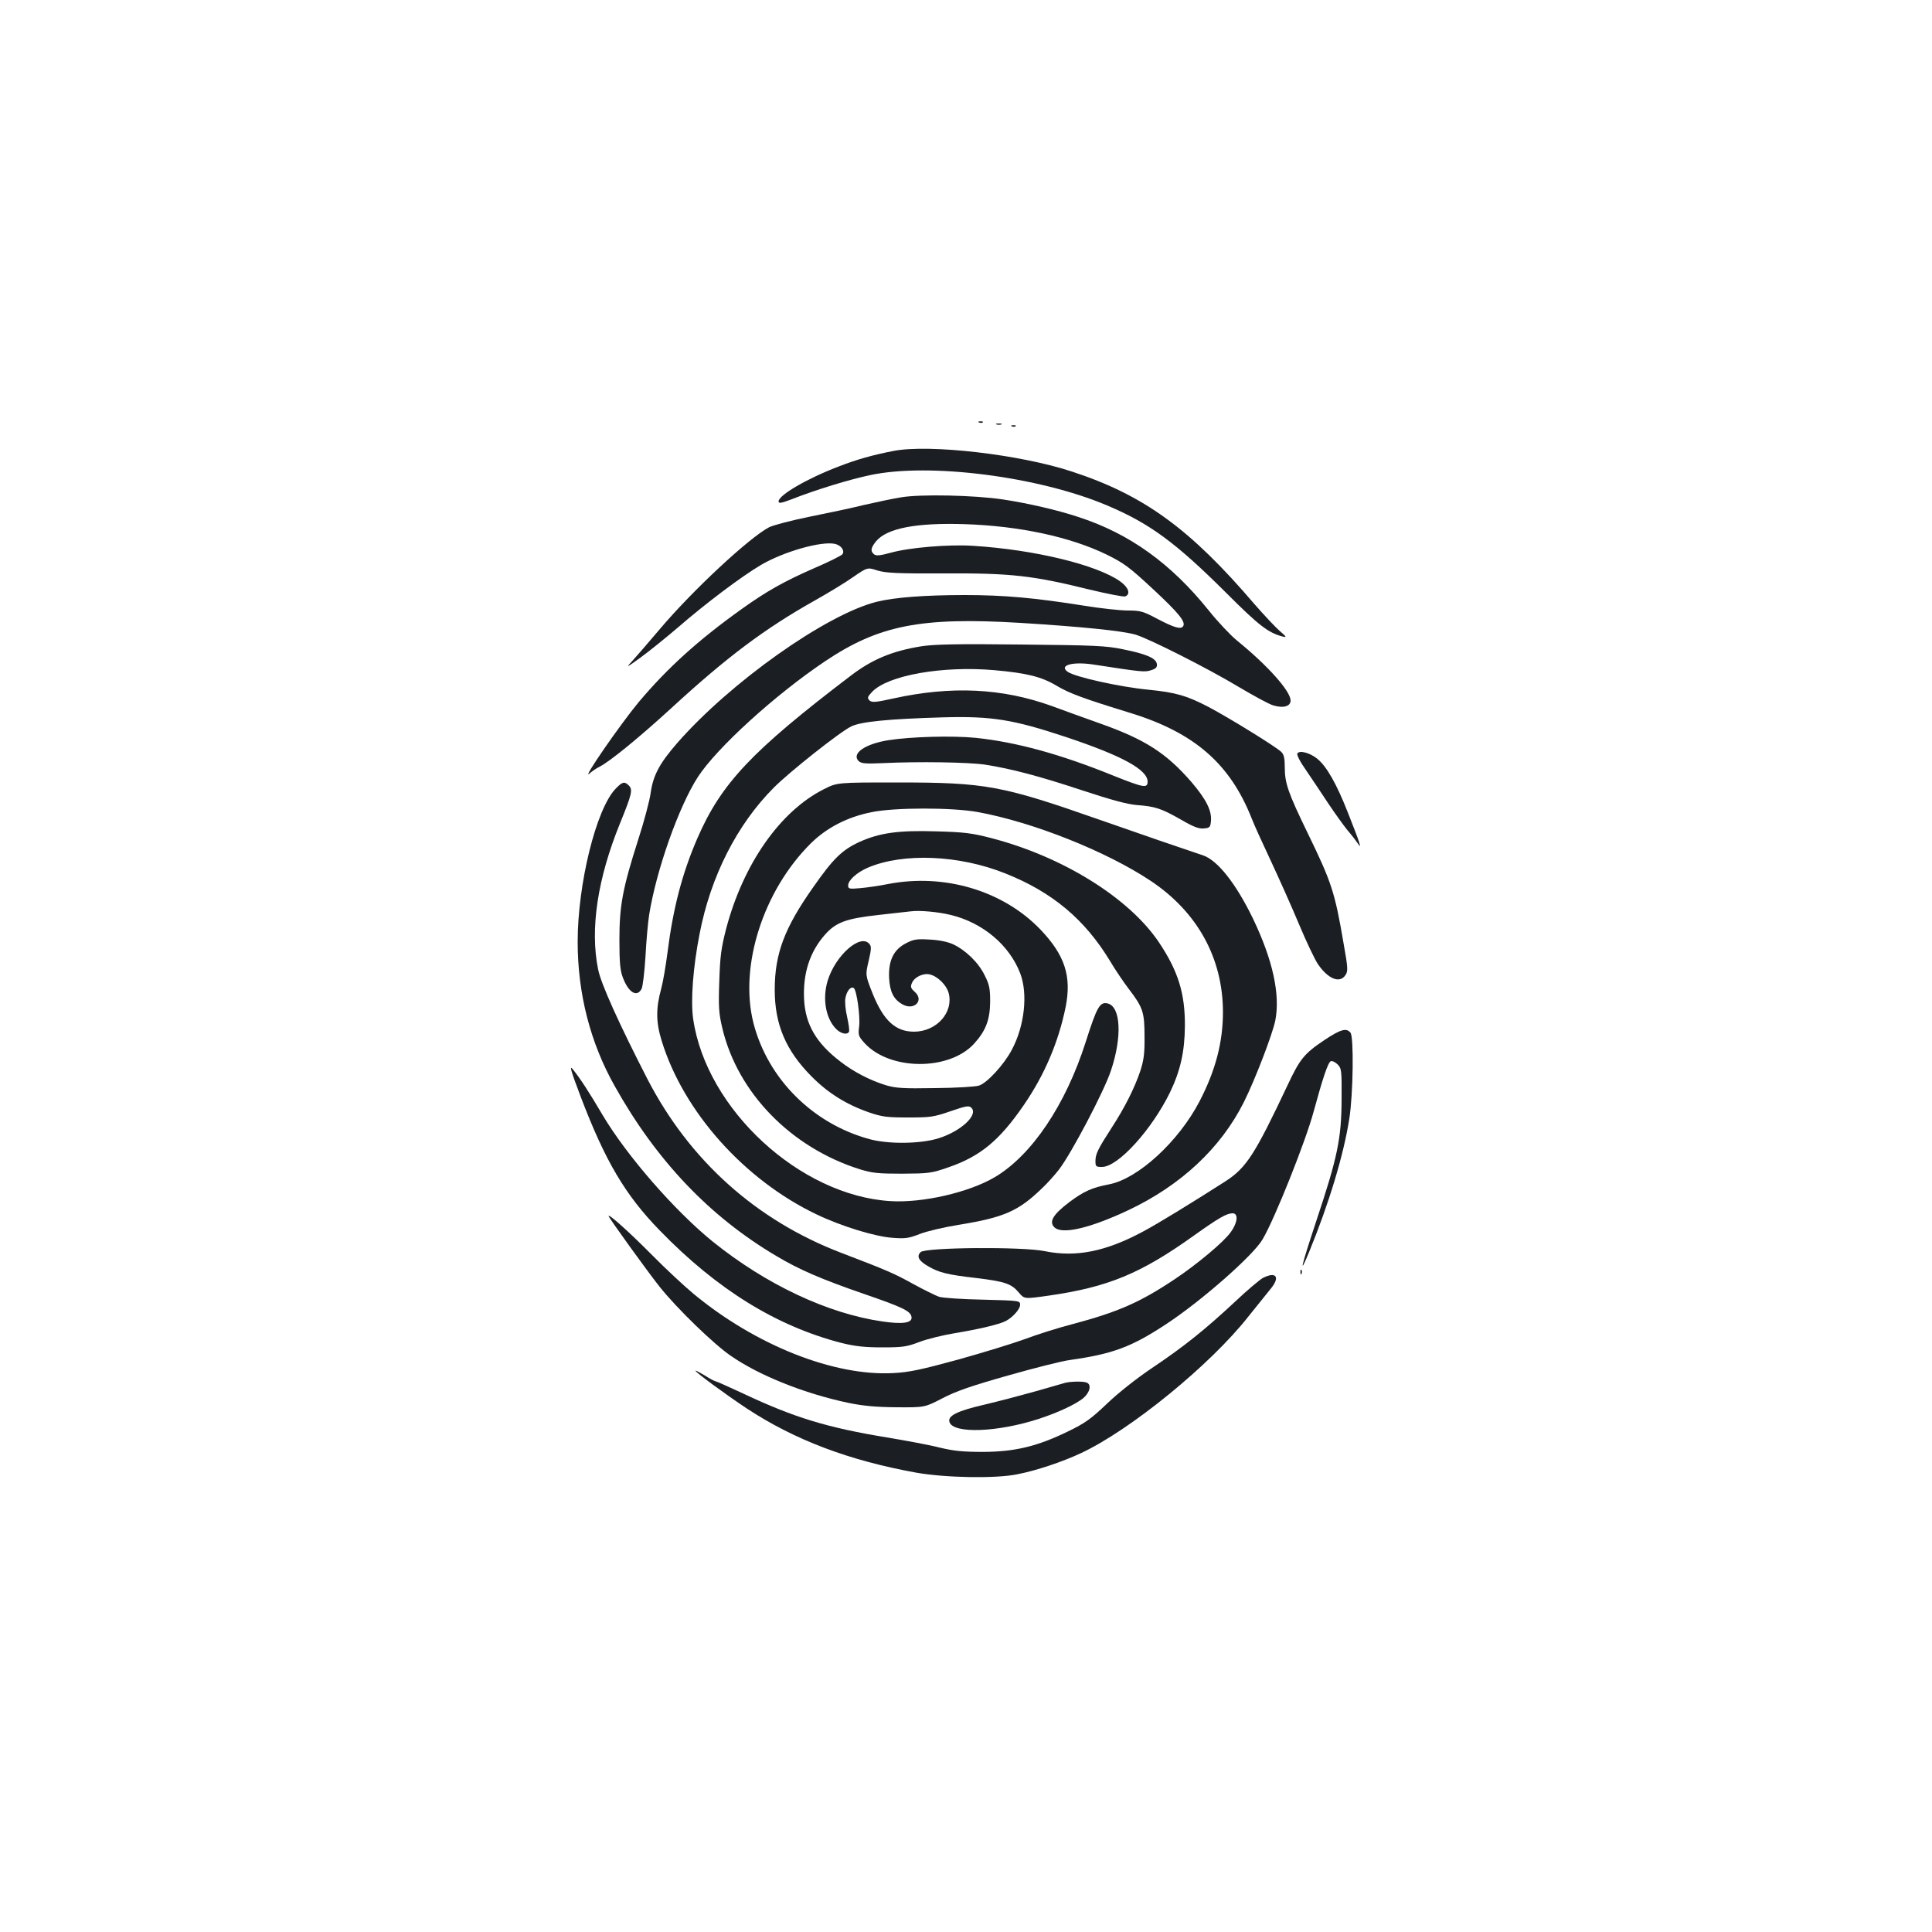 <?xml version="1.0" standalone="no"?>
<!DOCTYPE svg PUBLIC "-//W3C//DTD SVG 20010904//EN"
 "http://www.w3.org/TR/2001/REC-SVG-20010904/DTD/svg10.dtd">
<svg version="1.0" xmlns="http://www.w3.org/2000/svg"
 width="1000pt" height="1000pt" viewBox="0 0 1000 1000"
 preserveAspectRatio="xMidYMid meet">
<g transform="translate(0,1000) scale(0.1,-0.1)"
fill="#1b1f23" stroke="none">
<path d="M5068 7813 c7 -3 16 -2 19 1 4 3 -2 6 -13 5 -11 0 -14 -3 -6 -6z"/>
<path d="M5158 7803 c6 -2 18 -2 25 0 6 3 1 5 -13 5 -14 0 -19 -2 -12 -5z"/>
<path d="M5238 7793 c7 -3 16 -2 19 1 4 3 -2 6 -13 5 -11 0 -14 -3 -6 -6z"/>
<path d="M4625 7666 c-109 -21 -193 -45 -285 -81 -163 -62 -310 -148 -310
-180 0 -12 13 -10 68 11 125 49 297 102 407 125 305 65 871 -7 1225 -157 220
-93 354 -191 615 -451 173 -173 219 -208 295 -228 21 -5 19 -1 -16 29 -23 20
-81 82 -130 138 -335 392 -573 565 -945 687 -269 89 -739 143 -924 107z"/>
<path d="M4665 7426 c-44 -7 -129 -25 -190 -39 -60 -15 -187 -42 -282 -61 -94
-19 -190 -44 -212 -55 -102 -53 -398 -328 -569 -531 -58 -69 -122 -142 -141
-163 -33 -35 -29 -34 45 20 44 32 132 103 195 157 143 124 328 263 428 322
118 69 311 124 382 109 32 -7 52 -34 40 -53 -4 -7 -70 -40 -147 -73 -153 -67
-245 -118 -376 -212 -224 -160 -384 -305 -532 -481 -94 -113 -299 -409 -255
-370 13 12 38 29 55 37 52 27 203 150 369 302 287 264 483 411 741 556 71 40
162 95 201 123 73 50 73 50 125 33 45 -13 100 -16 348 -15 340 2 457 -11 751
-84 92 -22 174 -38 183 -35 29 11 18 46 -25 77 -120 86 -443 165 -764 185
-125 8 -329 -9 -425 -36 -55 -15 -75 -17 -86 -8 -20 17 -17 33 11 68 57 67
207 96 457 88 282 -9 545 -65 735 -157 91 -45 117 -64 244 -182 131 -122 167
-167 153 -189 -11 -18 -46 -8 -130 36 -77 41 -91 45 -156 45 -39 0 -141 11
-227 25 -258 41 -415 55 -617 55 -207 0 -365 -12 -457 -35 -262 -66 -756 -416
-1031 -730 -92 -106 -125 -167 -138 -258 -5 -39 -34 -148 -64 -241 -81 -253
-98 -342 -98 -521 0 -117 4 -160 18 -195 29 -78 73 -104 97 -58 6 12 15 87 20
167 4 80 13 178 19 216 37 231 153 560 252 713 98 151 399 425 658 599 279
187 496 230 1011 199 321 -20 527 -41 597 -61 72 -22 375 -175 536 -272 76
-45 155 -88 176 -94 53 -16 90 -5 90 25 0 49 -119 182 -278 311 -34 28 -100
98 -147 157 -194 241 -407 395 -670 481 -107 36 -267 73 -395 92 -147 22 -424
28 -525 11z"/>
<path d="M4770 6655 c-151 -24 -256 -68 -366 -152 -514 -391 -671 -558 -794
-841 -79 -182 -126 -362 -155 -592 -9 -69 -23 -152 -32 -185 -29 -105 -28
-176 2 -273 113 -367 428 -719 800 -897 129 -62 305 -116 396 -122 66 -5 84
-2 140 20 35 14 125 35 199 47 236 38 311 71 433 189 27 25 66 69 88 97 64 83
234 406 269 512 59 175 51 331 -16 348 -41 10 -56 -16 -114 -198 -104 -327
-280 -588 -471 -701 -134 -79 -373 -134 -539 -124 -469 28 -954 475 -1022 942
-14 95 -1 267 33 441 57 297 193 565 383 756 80 81 345 291 402 318 50 25 197
39 474 47 254 7 363 -11 635 -101 294 -98 425 -170 425 -232 0 -35 -21 -31
-174 30 -278 113 -506 175 -716 197 -121 12 -334 6 -450 -12 -122 -19 -194
-69 -156 -108 14 -13 34 -15 124 -11 188 9 444 5 532 -8 134 -21 279 -59 505
-134 149 -49 230 -71 280 -75 94 -7 125 -17 227 -75 65 -38 94 -49 120 -46 30
3 33 6 36 40 4 53 -25 111 -101 200 -130 150 -240 221 -475 304 -70 25 -182
65 -249 90 -255 92 -518 105 -818 39 -95 -21 -112 -22 -125 -10 -12 13 -10 18
14 44 82 86 365 136 635 112 167 -15 243 -34 321 -81 66 -39 136 -65 380 -140
332 -102 517 -263 629 -547 11 -29 55 -126 97 -215 42 -90 108 -237 146 -328
38 -91 83 -186 100 -211 52 -76 113 -101 142 -56 14 20 13 37 -10 166 -45 264
-62 315 -186 570 -100 206 -118 257 -118 338 0 48 -4 67 -18 81 -26 26 -269
176 -377 233 -111 58 -169 75 -310 89 -147 14 -382 66 -419 93 -47 34 27 54
136 37 247 -38 263 -40 296 -29 26 8 32 16 30 32 -4 30 -54 52 -174 76 -90 19
-149 21 -530 25 -331 4 -449 1 -514 -9z"/>
<path d="M6715 6100 c-4 -7 14 -43 46 -88 29 -43 81 -120 115 -172 35 -52 78
-112 96 -134 18 -21 41 -50 51 -65 19 -26 19 -26 12 -1 -4 14 -30 83 -58 153
-58 148 -110 240 -158 279 -39 32 -93 46 -104 28z"/>
<path d="M3185 5916 c-100 -106 -195 -492 -195 -791 0 -267 65 -522 192 -747
216 -386 492 -676 838 -880 117 -70 234 -120 448 -194 204 -70 246 -90 250
-121 5 -31 -47 -38 -150 -23 -284 41 -602 191 -877 412 -198 160 -446 445
-571 655 -70 119 -118 193 -155 238 -19 24 -11 -5 40 -140 128 -336 231 -510
410 -694 297 -306 604 -495 940 -582 69 -17 118 -23 210 -23 108 0 128 3 194
28 41 16 125 36 186 46 121 20 227 45 260 62 37 19 75 62 75 84 0 22 -1 22
-192 27 -107 2 -209 9 -228 15 -19 7 -80 37 -135 67 -95 53 -137 71 -370 160
-440 168 -786 478 -1004 900 -145 282 -241 494 -255 567 -43 209 -3 471 113
756 62 152 67 175 46 196 -23 23 -34 20 -70 -18z"/>
<path d="M4264 5915 c-226 -114 -417 -386 -506 -724 -25 -98 -31 -140 -35
-271 -5 -134 -2 -167 16 -243 80 -335 356 -617 711 -729 65 -20 95 -23 220
-23 137 1 150 2 239 33 166 57 265 140 390 322 108 157 180 327 217 509 31
158 -4 267 -131 400 -193 201 -497 292 -790 235 -44 -9 -108 -18 -142 -21 -57
-5 -63 -4 -63 14 0 27 46 68 102 92 183 78 473 66 712 -30 244 -97 412 -239
542 -454 26 -44 70 -109 96 -143 74 -97 82 -120 82 -247 1 -89 -4 -123 -22
-179 -30 -89 -81 -190 -148 -293 -71 -110 -84 -136 -84 -173 0 -28 3 -30 34
-30 83 0 257 192 352 386 54 113 76 211 77 344 1 168 -35 284 -134 432 -154
230 -498 444 -868 540 -100 26 -139 31 -287 35 -195 6 -293 -8 -398 -56 -88
-41 -134 -86 -236 -232 -150 -212 -200 -346 -200 -532 0 -179 57 -314 190
-448 85 -86 179 -145 296 -186 70 -24 94 -27 204 -27 115 0 132 2 219 32 82
28 96 31 109 18 37 -37 -55 -122 -171 -158 -93 -29 -259 -31 -357 -4 -294 80
-526 313 -600 600 -75 295 50 686 297 931 81 80 188 136 313 161 118 25 417
25 550 1 286 -52 668 -204 897 -357 241 -161 372 -399 373 -677 0 -157 -38
-303 -121 -463 -108 -208 -318 -401 -468 -430 -89 -17 -131 -36 -206 -92 -83
-63 -106 -100 -79 -129 37 -41 182 -8 384 87 273 129 479 322 598 559 59 118
148 351 163 423 26 135 -13 313 -115 526 -88 182 -184 304 -260 329 -166 56
-257 87 -526 181 -516 181 -596 196 -1059 196 -308 0 -308 0 -377 -35z m658
-651 c165 -40 303 -156 359 -303 40 -106 22 -272 -44 -395 -40 -76 -128 -172
-170 -185 -18 -6 -120 -12 -227 -13 -166 -3 -204 0 -255 15 -81 25 -167 69
-236 123 -124 95 -180 191 -187 320 -7 134 29 247 108 336 56 64 111 84 276
102 76 9 153 17 169 19 45 6 143 -3 207 -19z"/>
<path d="M4690 5118 c-65 -33 -92 -90 -88 -180 4 -72 23 -111 70 -137 59 -33
112 20 64 64 -23 21 -25 27 -15 49 14 30 60 51 93 42 40 -10 85 -55 96 -95 27
-100 -61 -200 -178 -201 -97 0 -159 57 -216 199 -37 94 -37 94 -20 167 14 60
15 76 4 88 -46 56 -176 -59 -216 -190 -29 -96 -9 -200 47 -253 24 -22 54 -28
63 -12 4 5 -1 39 -9 76 -9 37 -13 81 -9 100 7 36 27 61 43 51 15 -10 34 -145
28 -198 -6 -45 -4 -52 28 -87 129 -142 436 -145 566 -4 61 67 83 123 84 218 0
68 -4 89 -28 136 -32 67 -100 132 -165 162 -29 13 -75 22 -122 24 -64 4 -82 1
-120 -19z"/>
<path d="M6854 4616 c-104 -70 -126 -97 -191 -236 -167 -354 -212 -424 -318
-493 -183 -117 -351 -220 -426 -260 -194 -105 -350 -136 -511 -103 -115 24
-618 20 -643 -5 -22 -22 -10 -45 39 -73 56 -33 100 -44 249 -61 148 -18 182
-29 221 -76 28 -33 28 -33 155 -15 306 44 476 114 751 311 128 91 169 115 200
115 31 0 26 -49 -10 -98 -36 -51 -178 -169 -291 -244 -180 -120 -293 -169
-529 -232 -74 -19 -184 -54 -245 -77 -60 -22 -216 -70 -345 -106 -191 -52
-254 -66 -336 -70 -307 -17 -713 144 -1034 410 -47 39 -144 129 -215 201 -118
119 -225 215 -225 202 0 -8 202 -288 264 -366 90 -113 281 -298 369 -358 149
-103 381 -195 607 -243 78 -16 142 -22 250 -23 146 -1 146 -1 237 46 68 36
151 65 339 118 137 39 283 76 324 81 219 31 317 67 497 186 181 119 450 355
498 438 63 106 223 508 264 660 47 173 75 257 89 262 7 3 23 -4 35 -16 21 -21
22 -30 21 -184 -1 -200 -21 -297 -130 -624 -80 -241 -93 -297 -38 -163 103
251 179 503 208 690 20 124 24 424 6 445 -21 26 -52 17 -136 -39z"/>
<path d="M6731 3414 c0 -11 3 -14 6 -6 3 7 2 16 -1 19 -3 4 -6 -2 -5 -13z"/>
<path d="M6536 3385 c-16 -9 -82 -64 -145 -124 -157 -146 -262 -230 -427 -341
-82 -55 -179 -132 -236 -187 -82 -78 -113 -100 -200 -142 -158 -77 -273 -105
-438 -106 -107 0 -153 5 -225 22 -49 13 -173 36 -275 53 -305 50 -478 102
-741 226 -75 35 -140 64 -144 64 -4 0 -30 13 -56 30 -27 16 -49 28 -49 25 0
-8 155 -122 265 -195 248 -163 528 -269 875 -332 151 -27 412 -32 525 -9 98
19 233 64 331 110 256 120 669 457 865 706 44 55 96 119 115 143 52 62 30 93
-40 57z"/>
<path d="M5515 2843 c-11 -3 -78 -22 -150 -43 -71 -20 -192 -52 -268 -70 -144
-33 -195 -59 -182 -92 23 -60 250 -51 462 18 101 33 192 76 231 108 34 30 43
70 16 80 -18 7 -79 6 -109 -1z"/>
</g>
</svg>

